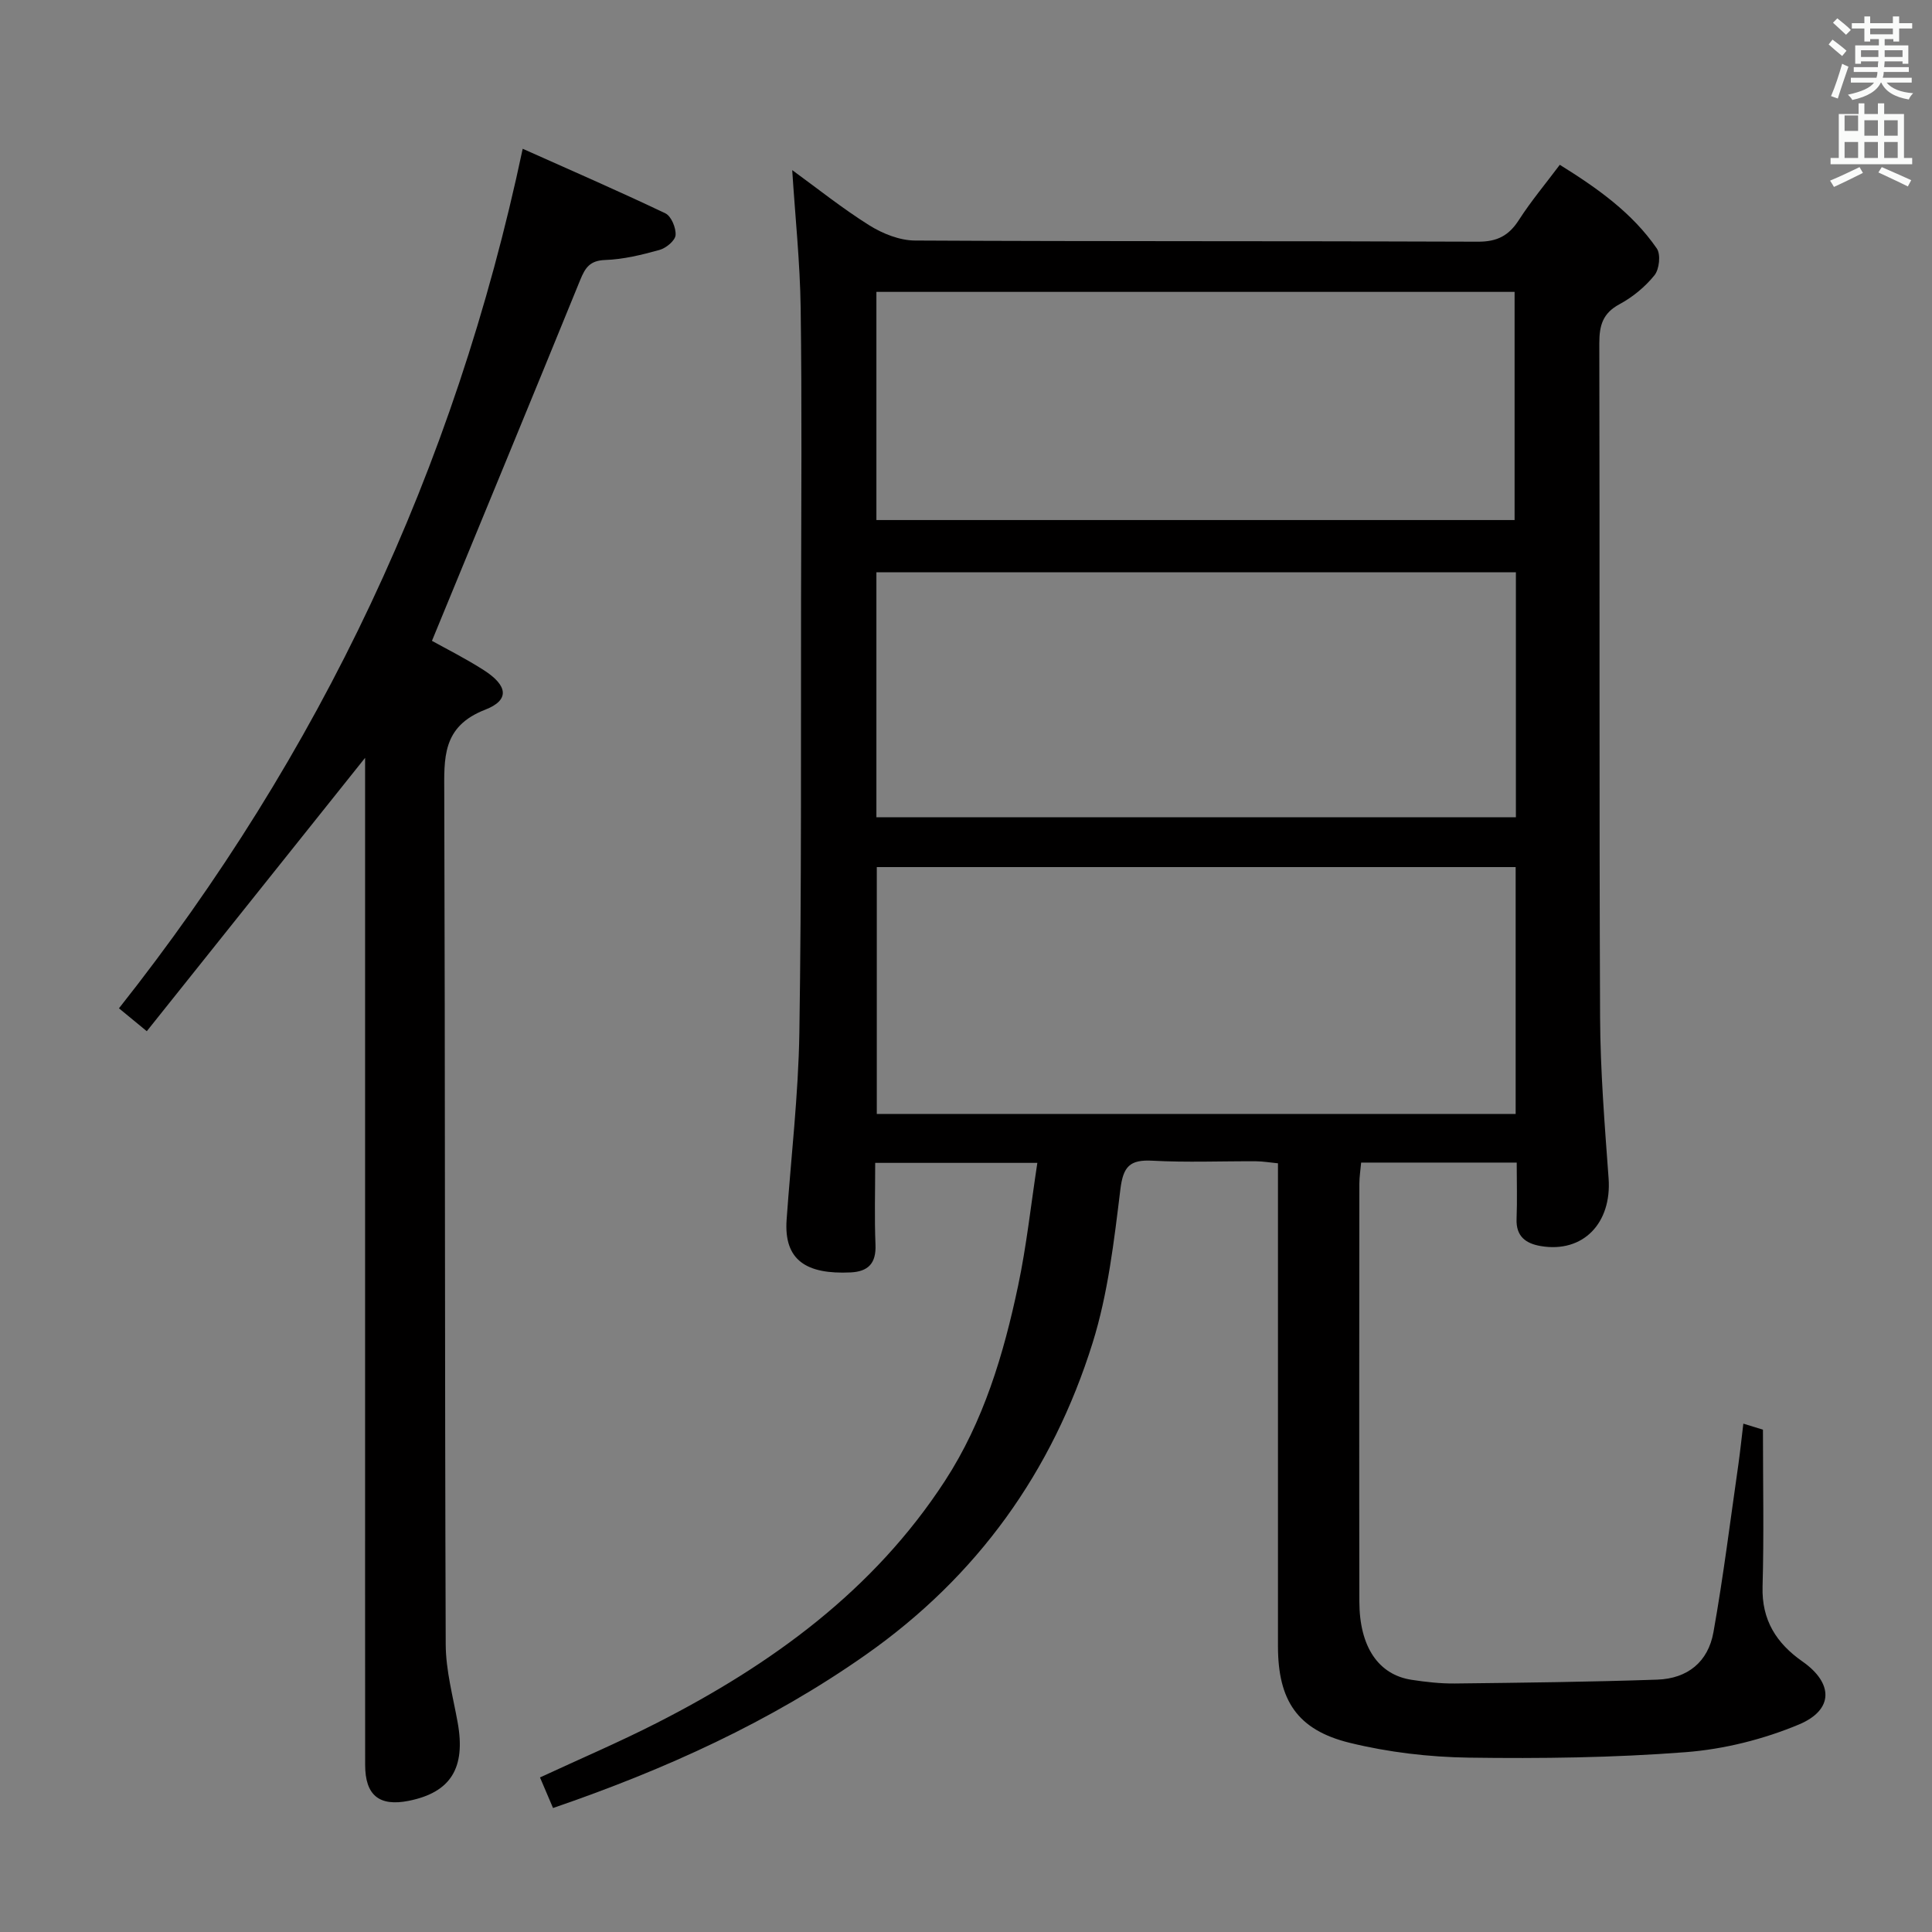 <svg enable-background="new 0 0 400 400" viewBox="0 0 400 400" xmlns="http://www.w3.org/2000/svg"><rect x="0" y="0" width="400" height="400" fill="#808080" stroke="none"/><path d="m378.6 9.2.8-1c.9.7 1.9 1.4 2.9 2.3l-.9 1.1c-1.1-.9-2-1.7-2.8-2.4zm.5 10.7c.9-2.1 1.6-4.3 2.3-6.7.4.2.8.4 1.3.6-.7 2.1-1.5 4.3-2.2 6.6zm.4-15.2.9-.9c1 .8 2 1.6 2.8 2.4l-1 1c-1-.9-1.9-1.8-2.7-2.5zm12.5-1.3h1.2v1.4h2.7v1.1h-2.7v2.7h-1.2v-.5h-1.8v1.3h4.9v3.8h-1.2v-.5h-3.7c0 .4-.1.9-.1 1.2h5.1v1h-5.2c0 .5-.1.9-.2 1.2h6v1h-5.2c1.1 1.3 2.9 2 5.5 2.2-.4.4-.7.8-.9 1.3-2.9-.5-4.8-1.6-5.7-3.5h-.1c-.8 1.7-2.7 2.9-5.9 3.6-.2-.4-.6-.8-.9-1.1 2.8-.6 4.6-1.4 5.4-2.5h-4.8v-1h5.3c.1-.3.2-.7.2-1.2h-4.9v-1h5c0-.4 0-.8.1-1.2h-3.6v.5h-1.2v-3.8h4.9v-1.3h-1.8v.5h-1.2v-2.7h-2.6v-1.1h2.6v-1.4h1.2v1.4h4.7v-1.4zm-6.7 8.4h3.6c0-.4 0-.9 0-1.4h-3.6zm1.9-4.7h4.7v-1.2h-4.7zm6.7 3.3h-3.7v1.4h3.7z" fill="#fafbfa"/><path d="m384.7 21.4h1.3v2.2h2.8v-2.2h1.3v2.2h4.1v9.1h1.7v1.3h-16.9v-1.3h1.7v-9.1h4.1v-2.2zm.3 13.2.7 1.2c-1.8.9-3.8 1.9-6 2.9-.2-.4-.5-.8-.8-1.3 2.4-1 4.4-2 6.1-2.8zm-3.1-7.5h2.8v-3.2h-2.8v4.2zm0 5.6h2.8v-3.3h-2.8zm4.1-4.6h2.8v-3.2h-2.8zm0 4.6h2.8v-3.3h-2.8zm3.6 1.9c2.1.9 4.1 1.8 6.1 2.7l-.7 1.3c-2.2-1.1-4.2-2-6.1-2.9zm3.3-9.7h-2.8v3.2h2.8zm-2.8 7.8h2.8v-3.3h-2.8z" fill="#fafbfa"/><g fill="#010000"><path d="m360.94 294.75c2.02.62 3.51 1.08 4.06 1.25 0 11.25.22 21.88-.08 32.5-.2 6.95 2.89 11.74 8.27 15.5 6.37 4.46 6.53 10-.77 13.05-7.36 3.07-15.5 5.11-23.45 5.72-14.91 1.15-29.93 1.34-44.89 1.13-8.24-.12-16.64-1.11-24.64-3.07-10.86-2.66-14.85-8.81-14.85-20.01-.01-31.17 0-62.33 0-93.5 0-1.99 0-3.98 0-6.47-1.68-.16-3.1-.41-4.52-.42-7.17-.04-14.35.27-21.49-.12-4.68-.25-6.04 1.2-6.62 5.95-1.31 10.68-2.56 21.57-5.75 31.78-8.33 26.64-23.84 48.32-46.94 64.55-19.81 13.92-41.47 23.74-64.77 31.74-.9-2.11-1.77-4.13-2.7-6.33 8.3-3.85 16.38-7.3 24.19-11.28 23.74-12.1 44.9-27.42 59.67-50.15 7.98-12.28 12.14-26.19 15.13-40.38 1.74-8.24 2.64-16.65 3.98-25.43-11.41 0-22.14 0-33.57 0 0 5.75-.17 11.36.06 16.94.16 3.85-1.49 5.56-5.15 5.74-9.12.43-13.85-2.49-13.25-10.91.91-12.92 2.44-25.83 2.64-38.75.46-29.99.3-59.99.35-89.99.04-20 .19-40-.08-60-.13-9.43-1.13-18.85-1.75-28.57 5.11 3.71 10.33 7.9 15.96 11.43 2.77 1.73 6.29 3.14 9.49 3.15 38.83.21 77.67.07 116.5.24 4.01.02 6.42-1.25 8.51-4.51 2.49-3.87 5.47-7.43 8.46-11.41 7.84 4.88 15 9.95 20.08 17.32.85 1.23.53 4.31-.48 5.55-1.94 2.41-4.52 4.53-7.25 6-3.48 1.88-4.17 4.4-4.17 8.08.11 46.5-.04 93 .16 139.5.05 11.13.95 22.26 1.76 33.37.68 9.31-5.28 15.51-14.01 14.05-3.11-.52-5.18-1.99-5.04-5.62.15-3.79.03-7.6.03-11.67-10.89 0-21.32 0-32.21 0-.13 1.53-.37 2.96-.37 4.39-.02 28.83-.05 57.67 0 86.5.02 9.35 3.93 15.15 10.83 16.2 2.95.45 5.96.79 8.93.76 13.98-.16 27.96-.32 41.93-.8 6.26-.22 10.52-3.66 11.62-9.82 2.07-11.58 3.51-23.28 5.19-34.93.36-2.59.63-5.2 1-8.25zm-47.14-115.23c-44.34 0-88.23 0-132.27 0v51.11h132.27c0-17.1 0-33.89 0-51.11zm.05-61.03c-44.39 0-88.26 0-132.4 0v50.71h132.4c0-17.03 0-33.65 0-50.71zm-132.4-10.82h132.13c0-16.03 0-31.72 0-47.24-44.28 0-88.14 0-132.13 0z"/><path d="m108.22 30.8c9.7 4.34 19.7 8.68 29.54 13.37 1.22.58 2.23 3.04 2.11 4.52-.1 1.14-1.97 2.69-3.34 3.06-3.67 1.02-7.47 1.95-11.25 2.08-3.17.11-4.13 1.62-5.16 4.15-10.09 24.75-20.3 49.46-30.69 74.7 2.8 1.56 6.9 3.61 10.74 6.07 4.97 3.19 5.41 6.2.27 8.19-8.98 3.49-8.48 10.06-8.46 17.52.19 58.66.09 117.33.3 175.99.02 5.4 1.51 10.82 2.48 16.2 1.69 9.38-1.43 14.45-10.13 16.19-6.11 1.22-9.03-1.14-9.03-7.45-.02-24.67-.01-49.33-.01-74 0-43 0-86 0-128.99 0-1.79 0-3.59 0-5.5-15.14 18.96-30.07 37.65-45.2 56.6-2.5-2.05-4-3.29-5.76-4.74 41.64-52.61 69.51-111.45 83.59-177.96z"/></g></svg>